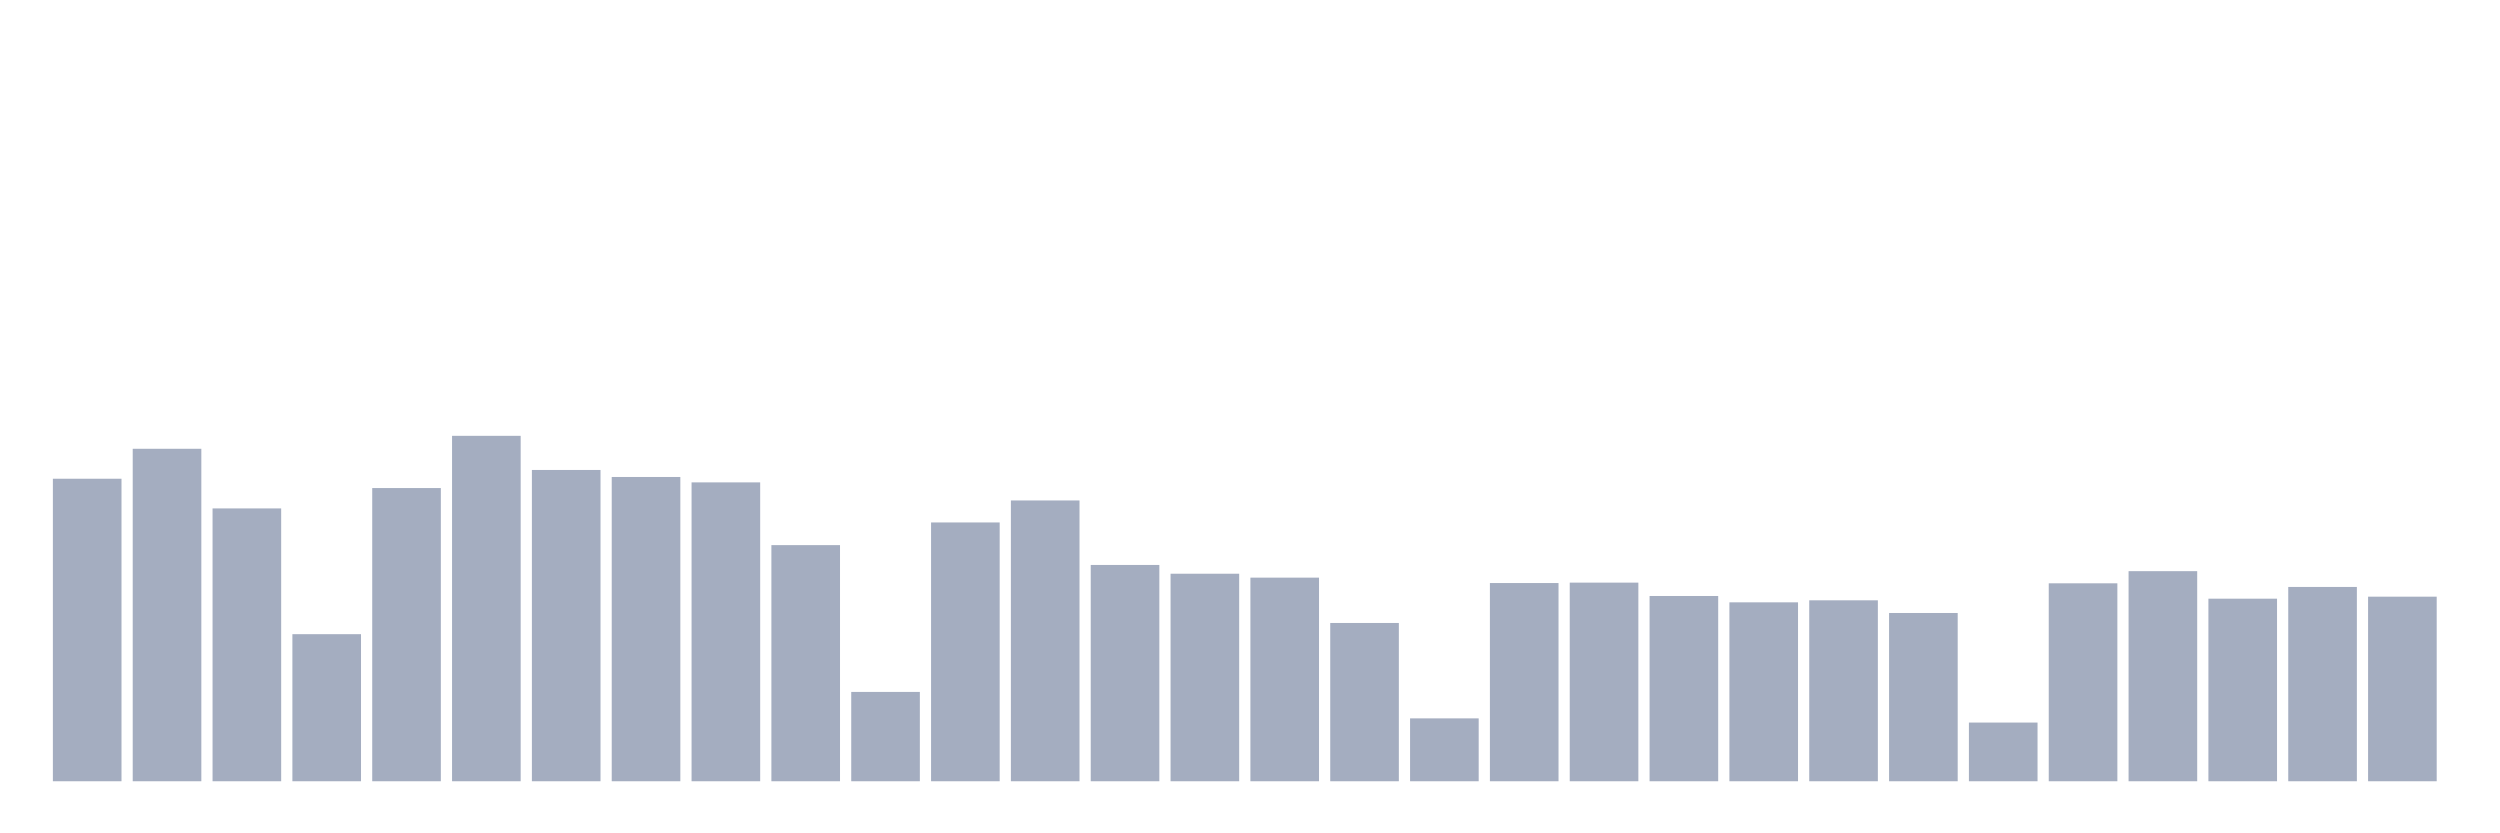 <svg xmlns="http://www.w3.org/2000/svg" viewBox="0 0 480 160"><g transform="translate(10,10)"><rect class="bar" x="0.153" width="13.175" y="81.917" height="58.083" fill="rgb(164,173,192)"></rect><rect class="bar" x="15.482" width="13.175" y="76.166" height="63.834" fill="rgb(164,173,192)"></rect><rect class="bar" x="30.81" width="13.175" y="87.617" height="52.383" fill="rgb(164,173,192)"></rect><rect class="bar" x="46.138" width="13.175" y="111.762" height="28.238" fill="rgb(164,173,192)"></rect><rect class="bar" x="61.466" width="13.175" y="83.705" height="56.295" fill="rgb(164,173,192)"></rect><rect class="bar" x="76.794" width="13.175" y="73.679" height="66.321" fill="rgb(164,173,192)"></rect><rect class="bar" x="92.123" width="13.175" y="80.233" height="59.767" fill="rgb(164,173,192)"></rect><rect class="bar" x="107.451" width="13.175" y="81.58" height="58.42" fill="rgb(164,173,192)"></rect><rect class="bar" x="122.779" width="13.175" y="82.617" height="57.383" fill="rgb(164,173,192)"></rect><rect class="bar" x="138.107" width="13.175" y="94.663" height="45.337" fill="rgb(164,173,192)"></rect><rect class="bar" x="153.436" width="13.175" y="122.85" height="17.15" fill="rgb(164,173,192)"></rect><rect class="bar" x="168.764" width="13.175" y="90.311" height="49.689" fill="rgb(164,173,192)"></rect><rect class="bar" x="184.092" width="13.175" y="86.088" height="53.912" fill="rgb(164,173,192)"></rect><rect class="bar" x="199.42" width="13.175" y="98.472" height="41.528" fill="rgb(164,173,192)"></rect><rect class="bar" x="214.748" width="13.175" y="100.155" height="39.845" fill="rgb(164,173,192)"></rect><rect class="bar" x="230.077" width="13.175" y="100.907" height="39.093" fill="rgb(164,173,192)"></rect><rect class="bar" x="245.405" width="13.175" y="109.611" height="30.389" fill="rgb(164,173,192)"></rect><rect class="bar" x="260.733" width="13.175" y="127.927" height="12.073" fill="rgb(164,173,192)"></rect><rect class="bar" x="276.061" width="13.175" y="101.943" height="38.057" fill="rgb(164,173,192)"></rect><rect class="bar" x="291.39" width="13.175" y="101.865" height="38.135" fill="rgb(164,173,192)"></rect><rect class="bar" x="306.718" width="13.175" y="104.43" height="35.57" fill="rgb(164,173,192)"></rect><rect class="bar" x="322.046" width="13.175" y="105.648" height="34.352" fill="rgb(164,173,192)"></rect><rect class="bar" x="337.374" width="13.175" y="105.259" height="34.741" fill="rgb(164,173,192)"></rect><rect class="bar" x="352.702" width="13.175" y="107.694" height="32.306" fill="rgb(164,173,192)"></rect><rect class="bar" x="368.031" width="13.175" y="128.731" height="11.269" fill="rgb(164,173,192)"></rect><rect class="bar" x="383.359" width="13.175" y="101.995" height="38.005" fill="rgb(164,173,192)"></rect><rect class="bar" x="398.687" width="13.175" y="99.663" height="40.337" fill="rgb(164,173,192)"></rect><rect class="bar" x="414.015" width="13.175" y="104.948" height="35.052" fill="rgb(164,173,192)"></rect><rect class="bar" x="429.344" width="13.175" y="102.694" height="37.306" fill="rgb(164,173,192)"></rect><rect class="bar" x="444.672" width="13.175" y="104.56" height="35.44" fill="rgb(164,173,192)"></rect></g></svg>